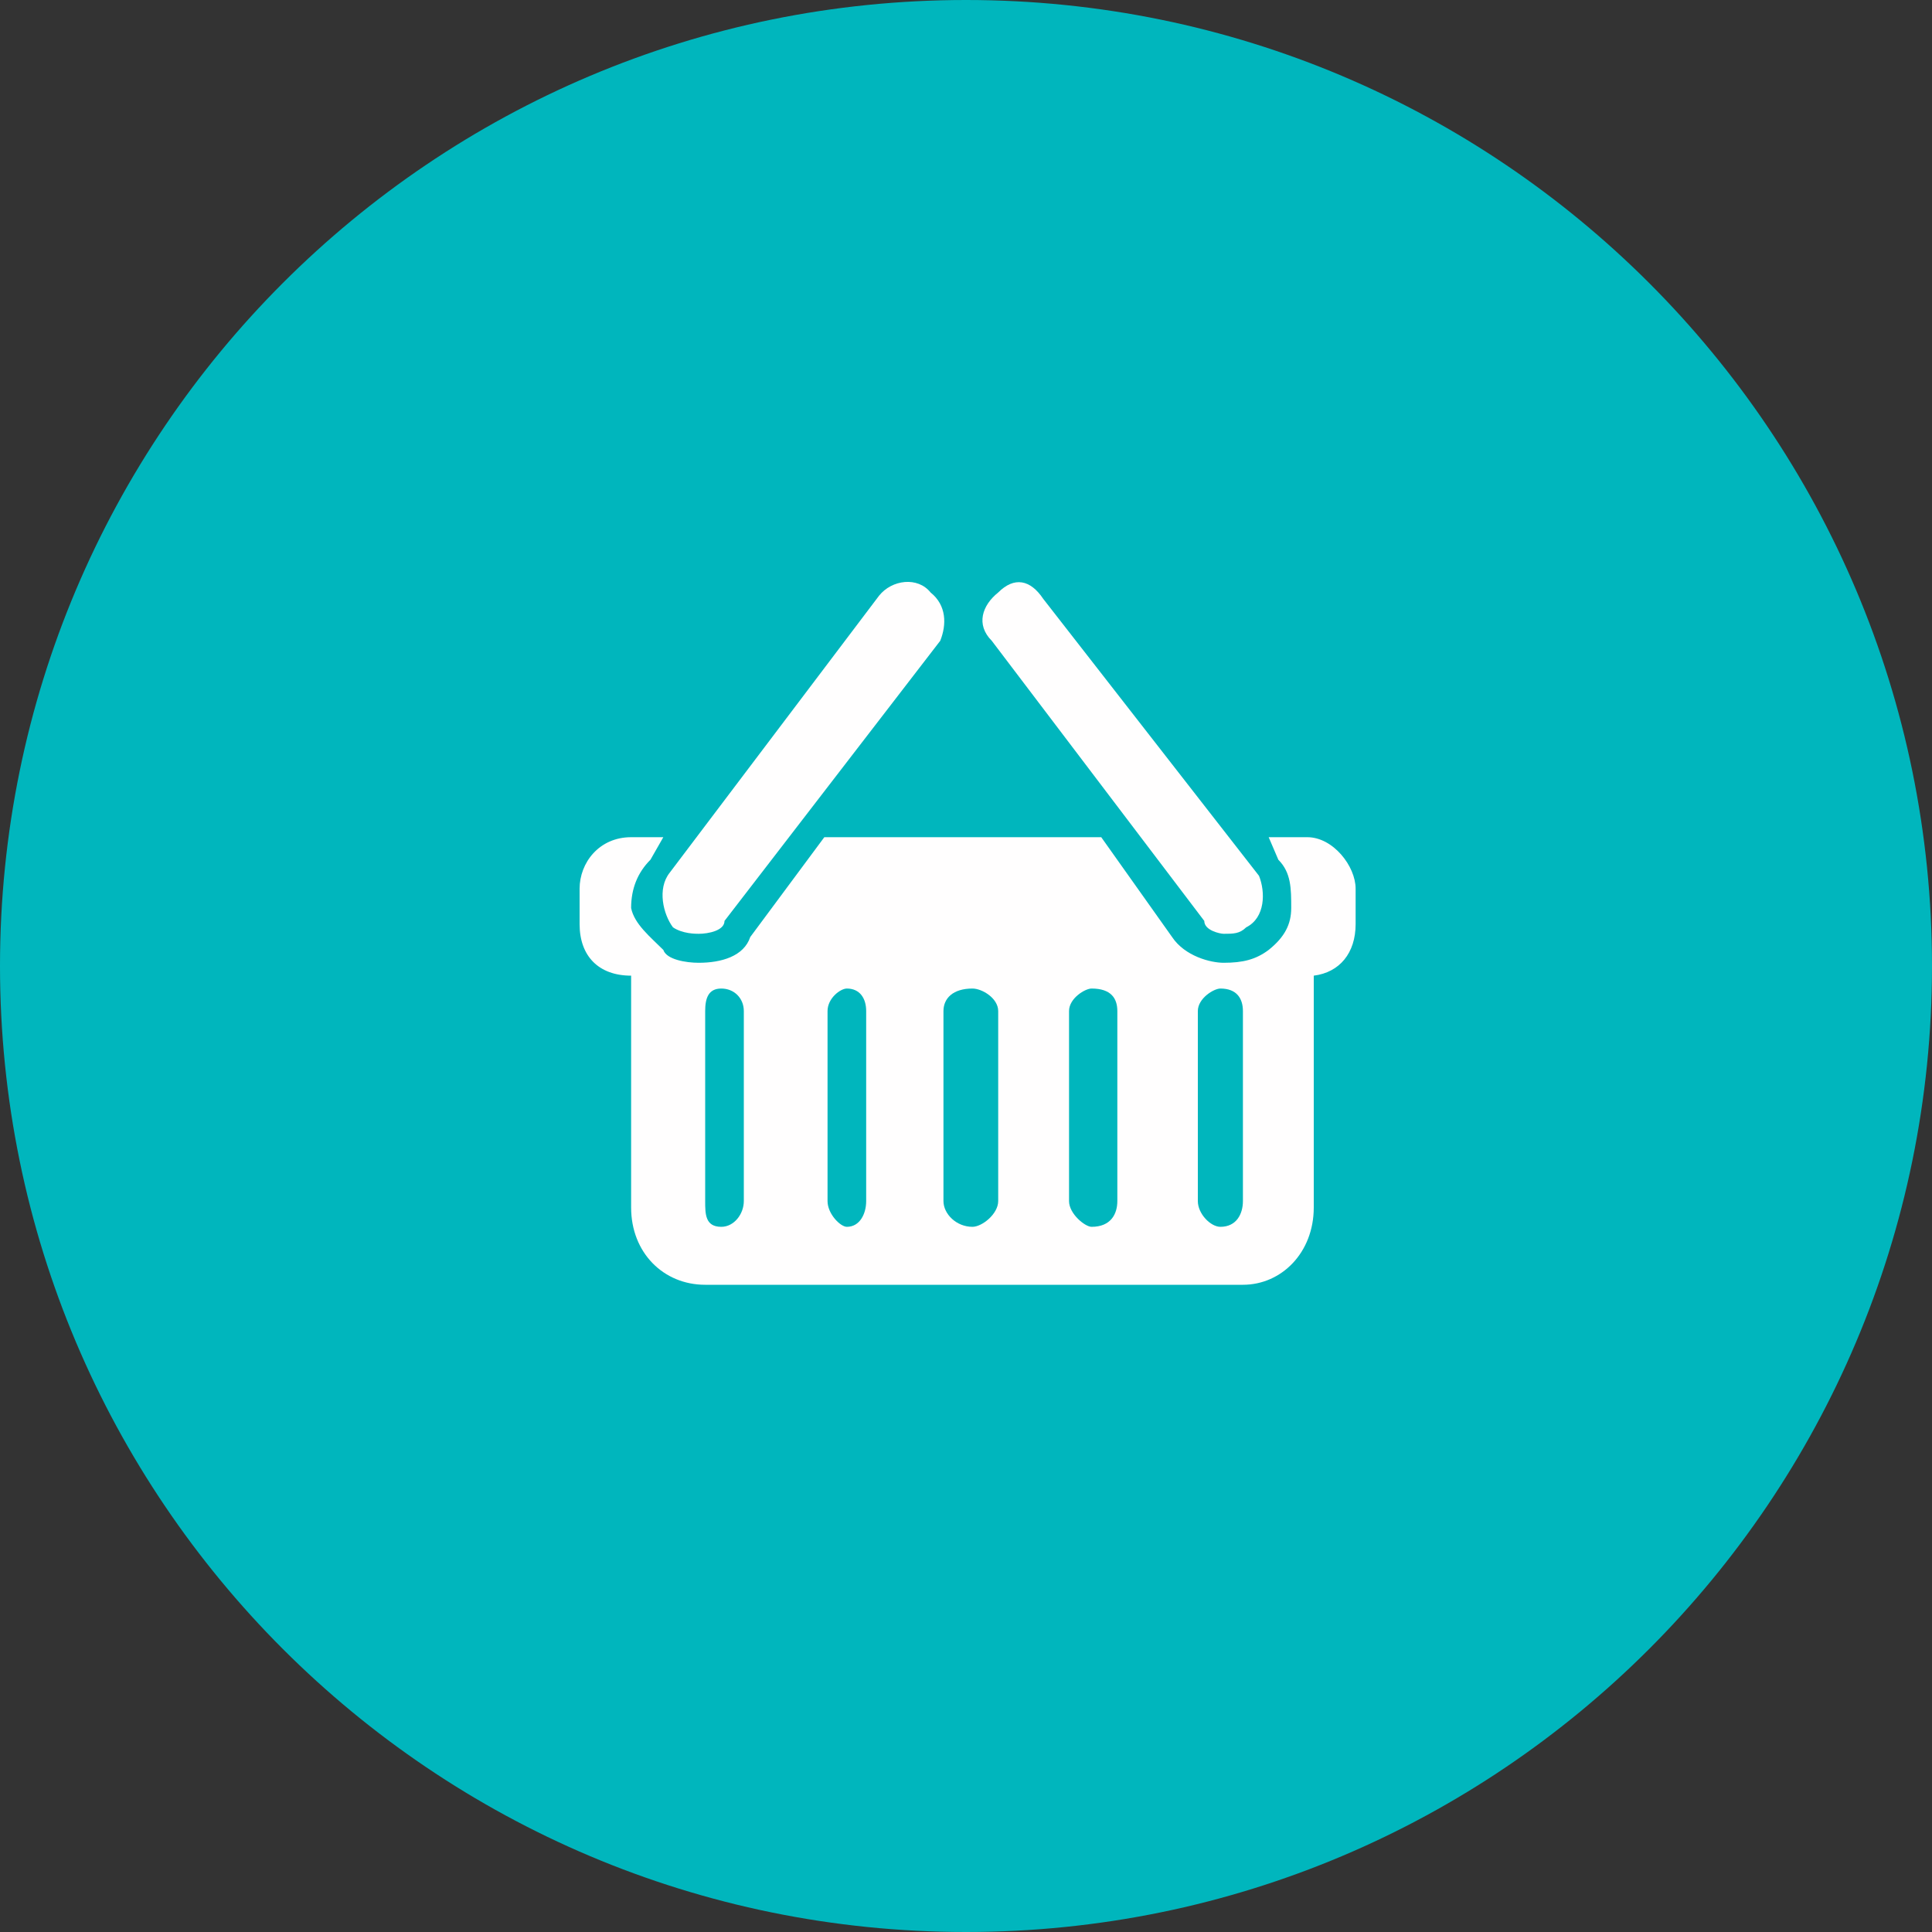 <svg width="60" height="60" viewBox="0 0 60 60" fill="none" xmlns="http://www.w3.org/2000/svg">
<rect x="0" y="0" width="60" height="60" fill="#333333" stroke="none"/>
<path d="M60 30C60 46.569 46.569 60 30 60C13.431 60 0 46.569 0 30C0 13.431 13.431 0 30 0C46.569 0 60 13.431 60 30Z" fill="#00B6BD"/>
<path d="M20.9 28.8C21.2 29 21.6 29 21.7 29C22 29 22.5 28.9 22.5 28.6L29.2 19.9C29.4 19.4 29.4 18.8 28.9 18.4C28.5 17.9 27.7 18 27.3 18.5L20.8 27.1C20.4 27.6 20.6 28.4 20.9 28.8Z" fill="#FFFEFE"/>
<path d="M40.6 26H39.4L39.7 26.7C40.1 27.1 40.1 27.6 40.1 28.2C40.1 28.7 39.9 29.1 39.4 29.5C39 29.8 38.6 29.9 38 29.9C37.6 29.9 36.8 29.7 36.4 29.1L34.2 26H25.6L23.3 29.1C23.1 29.7 22.4 29.9 21.7 29.9C21.3 29.9 20.7 29.8 20.6 29.5C20.2 29.1 19.7 28.7 19.6 28.2C19.6 27.6 19.8 27.1 20.2 26.7L20.6 26H19.6C18.6 26 18 26.8 18 27.6V28.7C18 29.7 18.6 30.3 19.6 30.3V37.5C19.6 38.9 20.6 39.9 21.9 39.9H38.6C39.8 39.9 40.8 38.9 40.8 37.5V30.3C41.6 30.2 42.1 29.6 42.1 28.7V27.6C42.1 26.9 41.4 26 40.6 26ZM23.1 37.3C23.1 37.7 22.8 38.1 22.4 38.1C21.9 38.1 21.9 37.7 21.9 37.3V31.4C21.9 31 22 30.7 22.4 30.7C22.8 30.7 23.1 31 23.1 31.4V37.3ZM26.9 37.3C26.9 37.7 26.7 38.1 26.3 38.1C26.1 38.1 25.7 37.7 25.7 37.3V31.4C25.7 31 26.1 30.7 26.3 30.7C26.7 30.7 26.9 31 26.9 31.4V37.3ZM31 37.3C31 37.7 30.5 38.1 30.2 38.1C29.7 38.1 29.3 37.7 29.3 37.3V31.4C29.3 31 29.6 30.7 30.2 30.7C30.5 30.7 31 31 31 31.4V37.3ZM34.7 37.3C34.7 37.7 34.5 38.1 33.9 38.1C33.7 38.1 33.2 37.7 33.2 37.3V31.4C33.2 31 33.7 30.7 33.9 30.7C34.5 30.7 34.7 31 34.7 31.4V37.3ZM38.6 37.3C38.6 37.7 38.4 38.1 37.9 38.1C37.6 38.1 37.2 37.7 37.2 37.3V31.4C37.2 31 37.7 30.7 37.9 30.7C38.4 30.7 38.6 31 38.6 31.4V37.3Z" fill="#FFFEFE"/>
<path d="M37.4 28.6C37.4 28.9 37.9 29 38 29C38.3 29 38.5 29 38.7 28.8C39.3 28.5 39.3 27.7 39.1 27.2L32.4 18.6C32 18 31.5 17.9 31 18.4C30.5 18.8 30.3 19.4 30.8 19.9L37.4 28.6Z" fill="#FFFEFE"/>
</svg>
